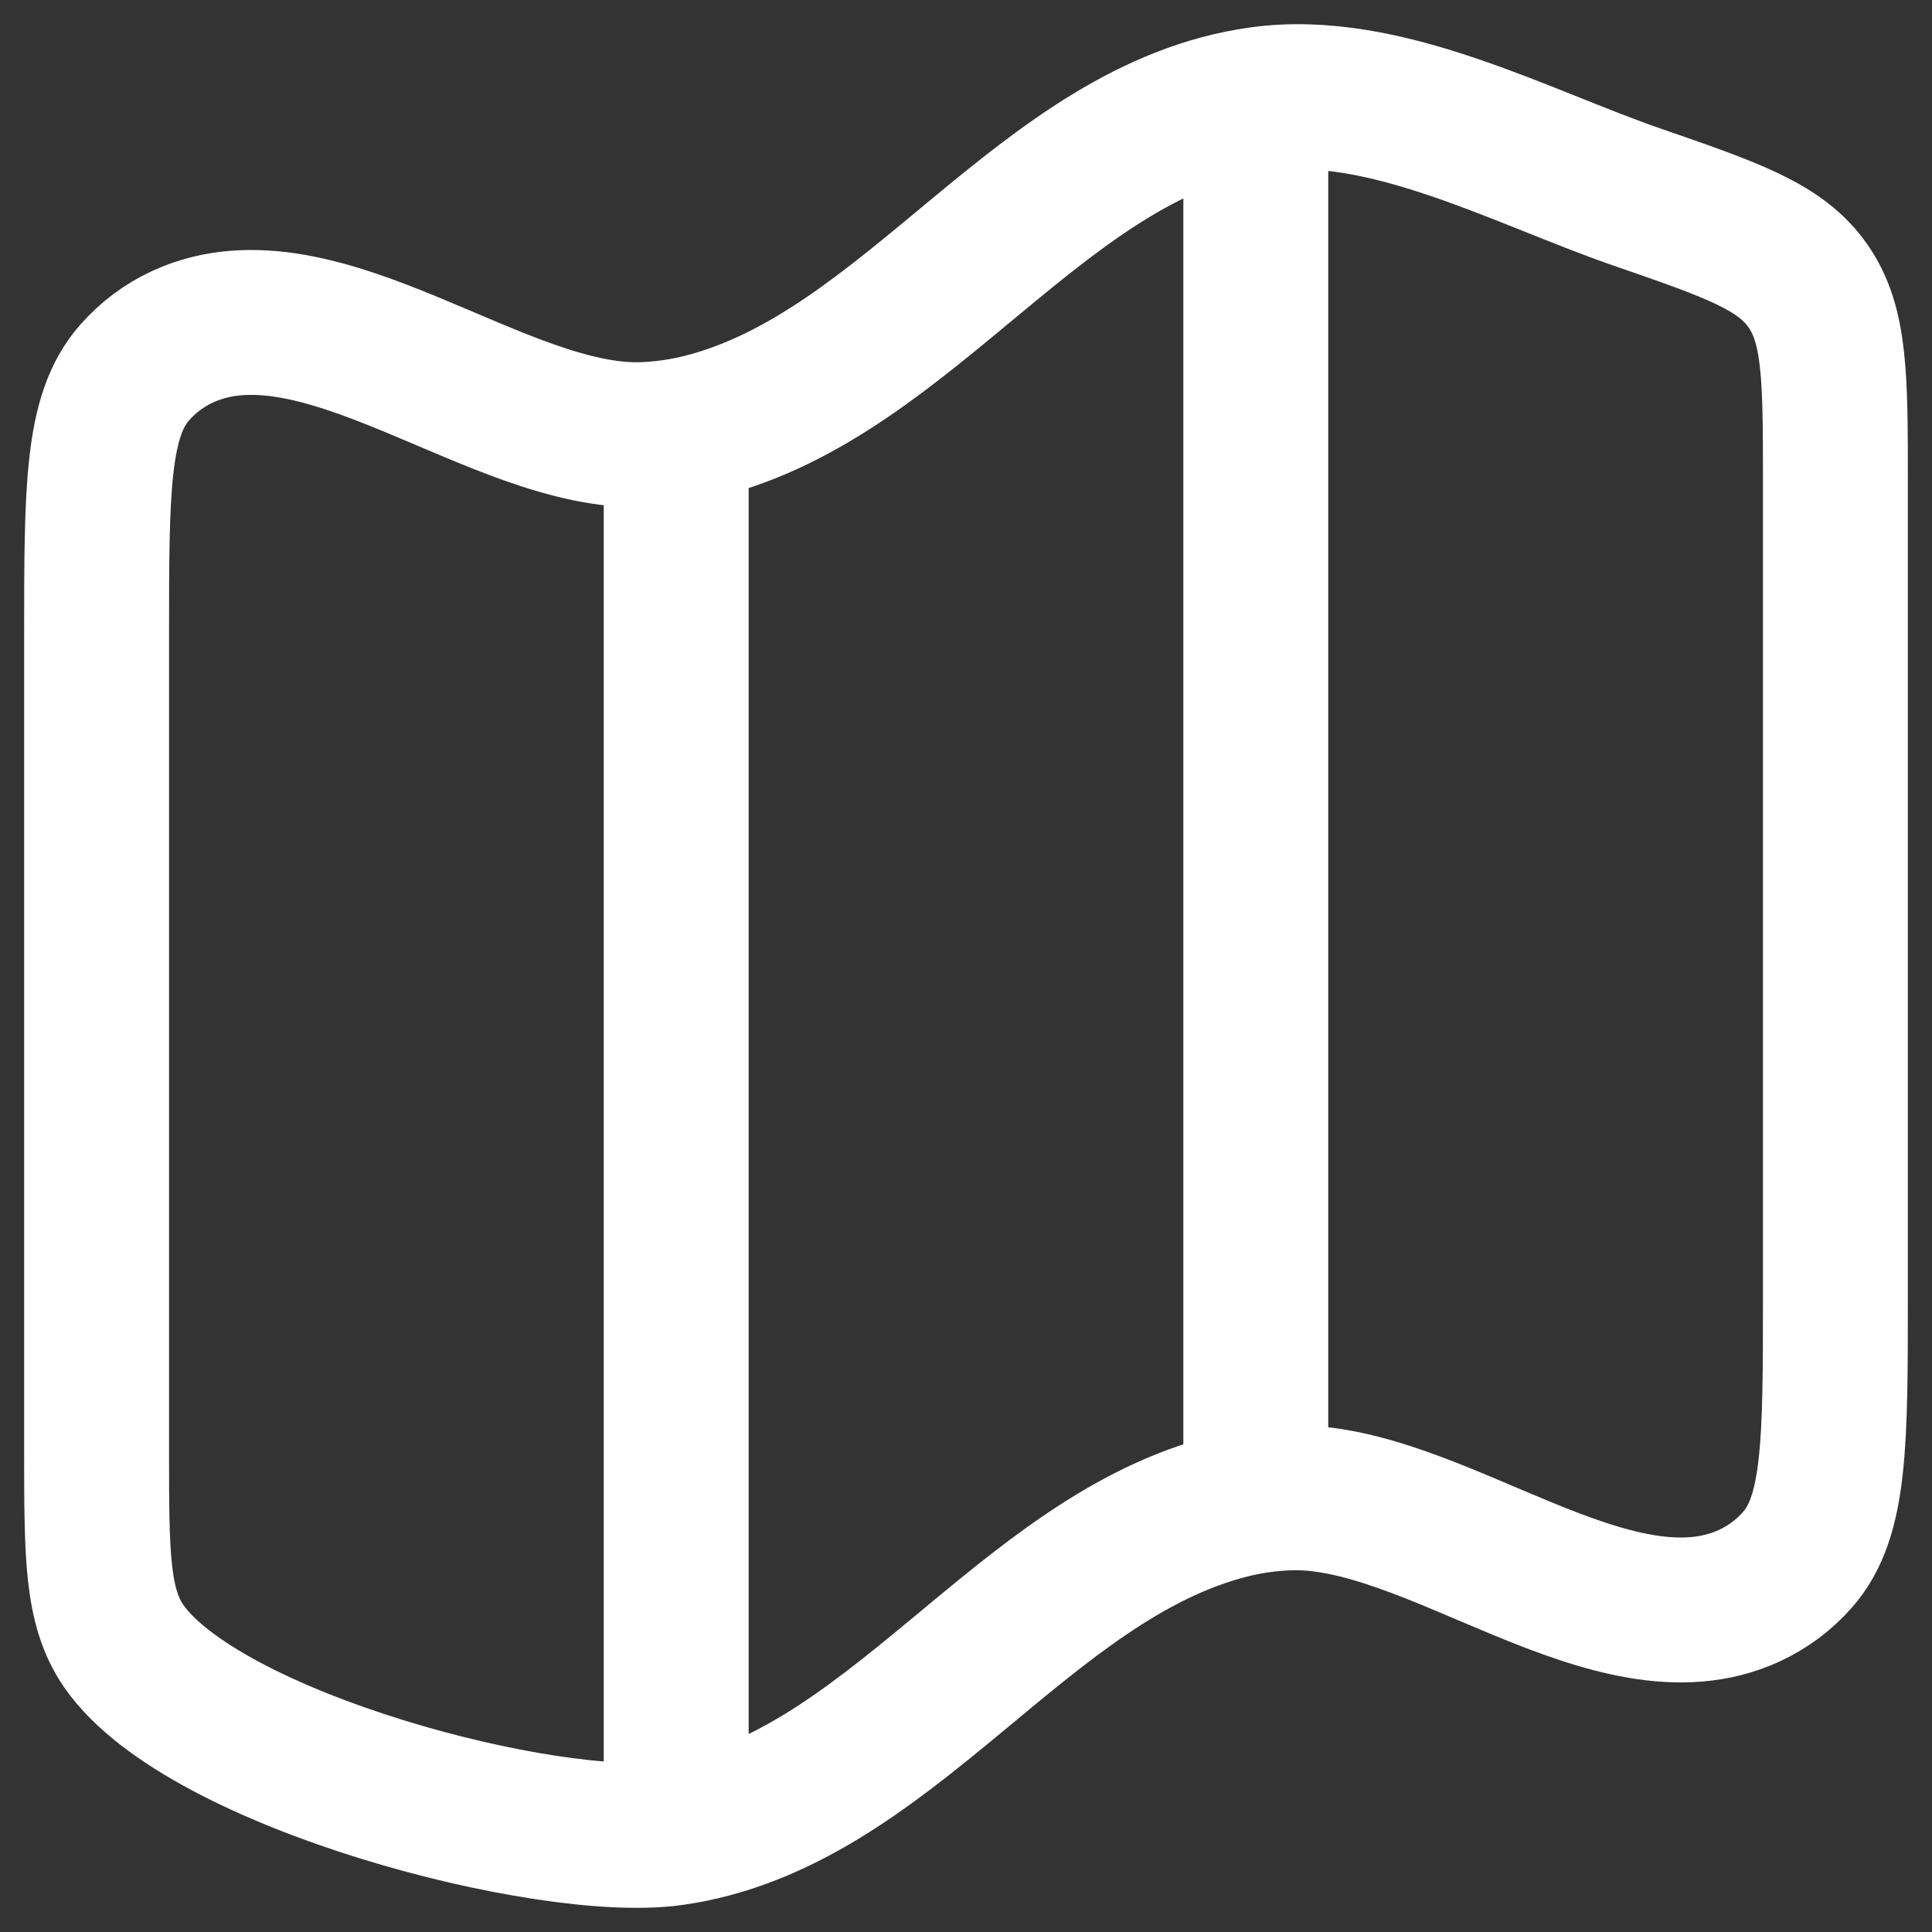 <svg width="20" height="20" viewBox="0 0 20 20" fill="none" xmlns="http://www.w3.org/2000/svg">
<rect x="0" y="0" width="20" height="20" fill="#333333" stroke="none"/>
<path d="M7 4.541V18.796M13 1.181V15.436M1 6.593C1 5.066 1 4.303 1.393 3.858C1.532 3.699 1.701 3.573 1.89 3.486C3.306 2.833 5.162 4.552 6.66 4.499C6.858 4.491 7.054 4.464 7.247 4.417C9.431 3.882 10.799 1.337 13.045 1.027C14.332 0.847 15.745 1.625 16.949 2.041C17.939 2.383 18.434 2.554 18.717 2.961C19 3.368 19 3.91 19 4.99V13.412C19 14.938 19 15.702 18.607 16.147C18.469 16.304 18.3 16.43 18.11 16.518C16.694 17.171 14.838 15.453 13.34 15.506C13.142 15.513 12.945 15.54 12.753 15.587C10.569 16.122 9.201 18.667 6.955 18.978C5.674 19.156 2.108 18.228 1.283 17.043C1 16.636 1 16.096 1 15.014V6.593Z" stroke="white" stroke-width="1.5" stroke-linecap="round" stroke-linejoin="round"/>
</svg>
